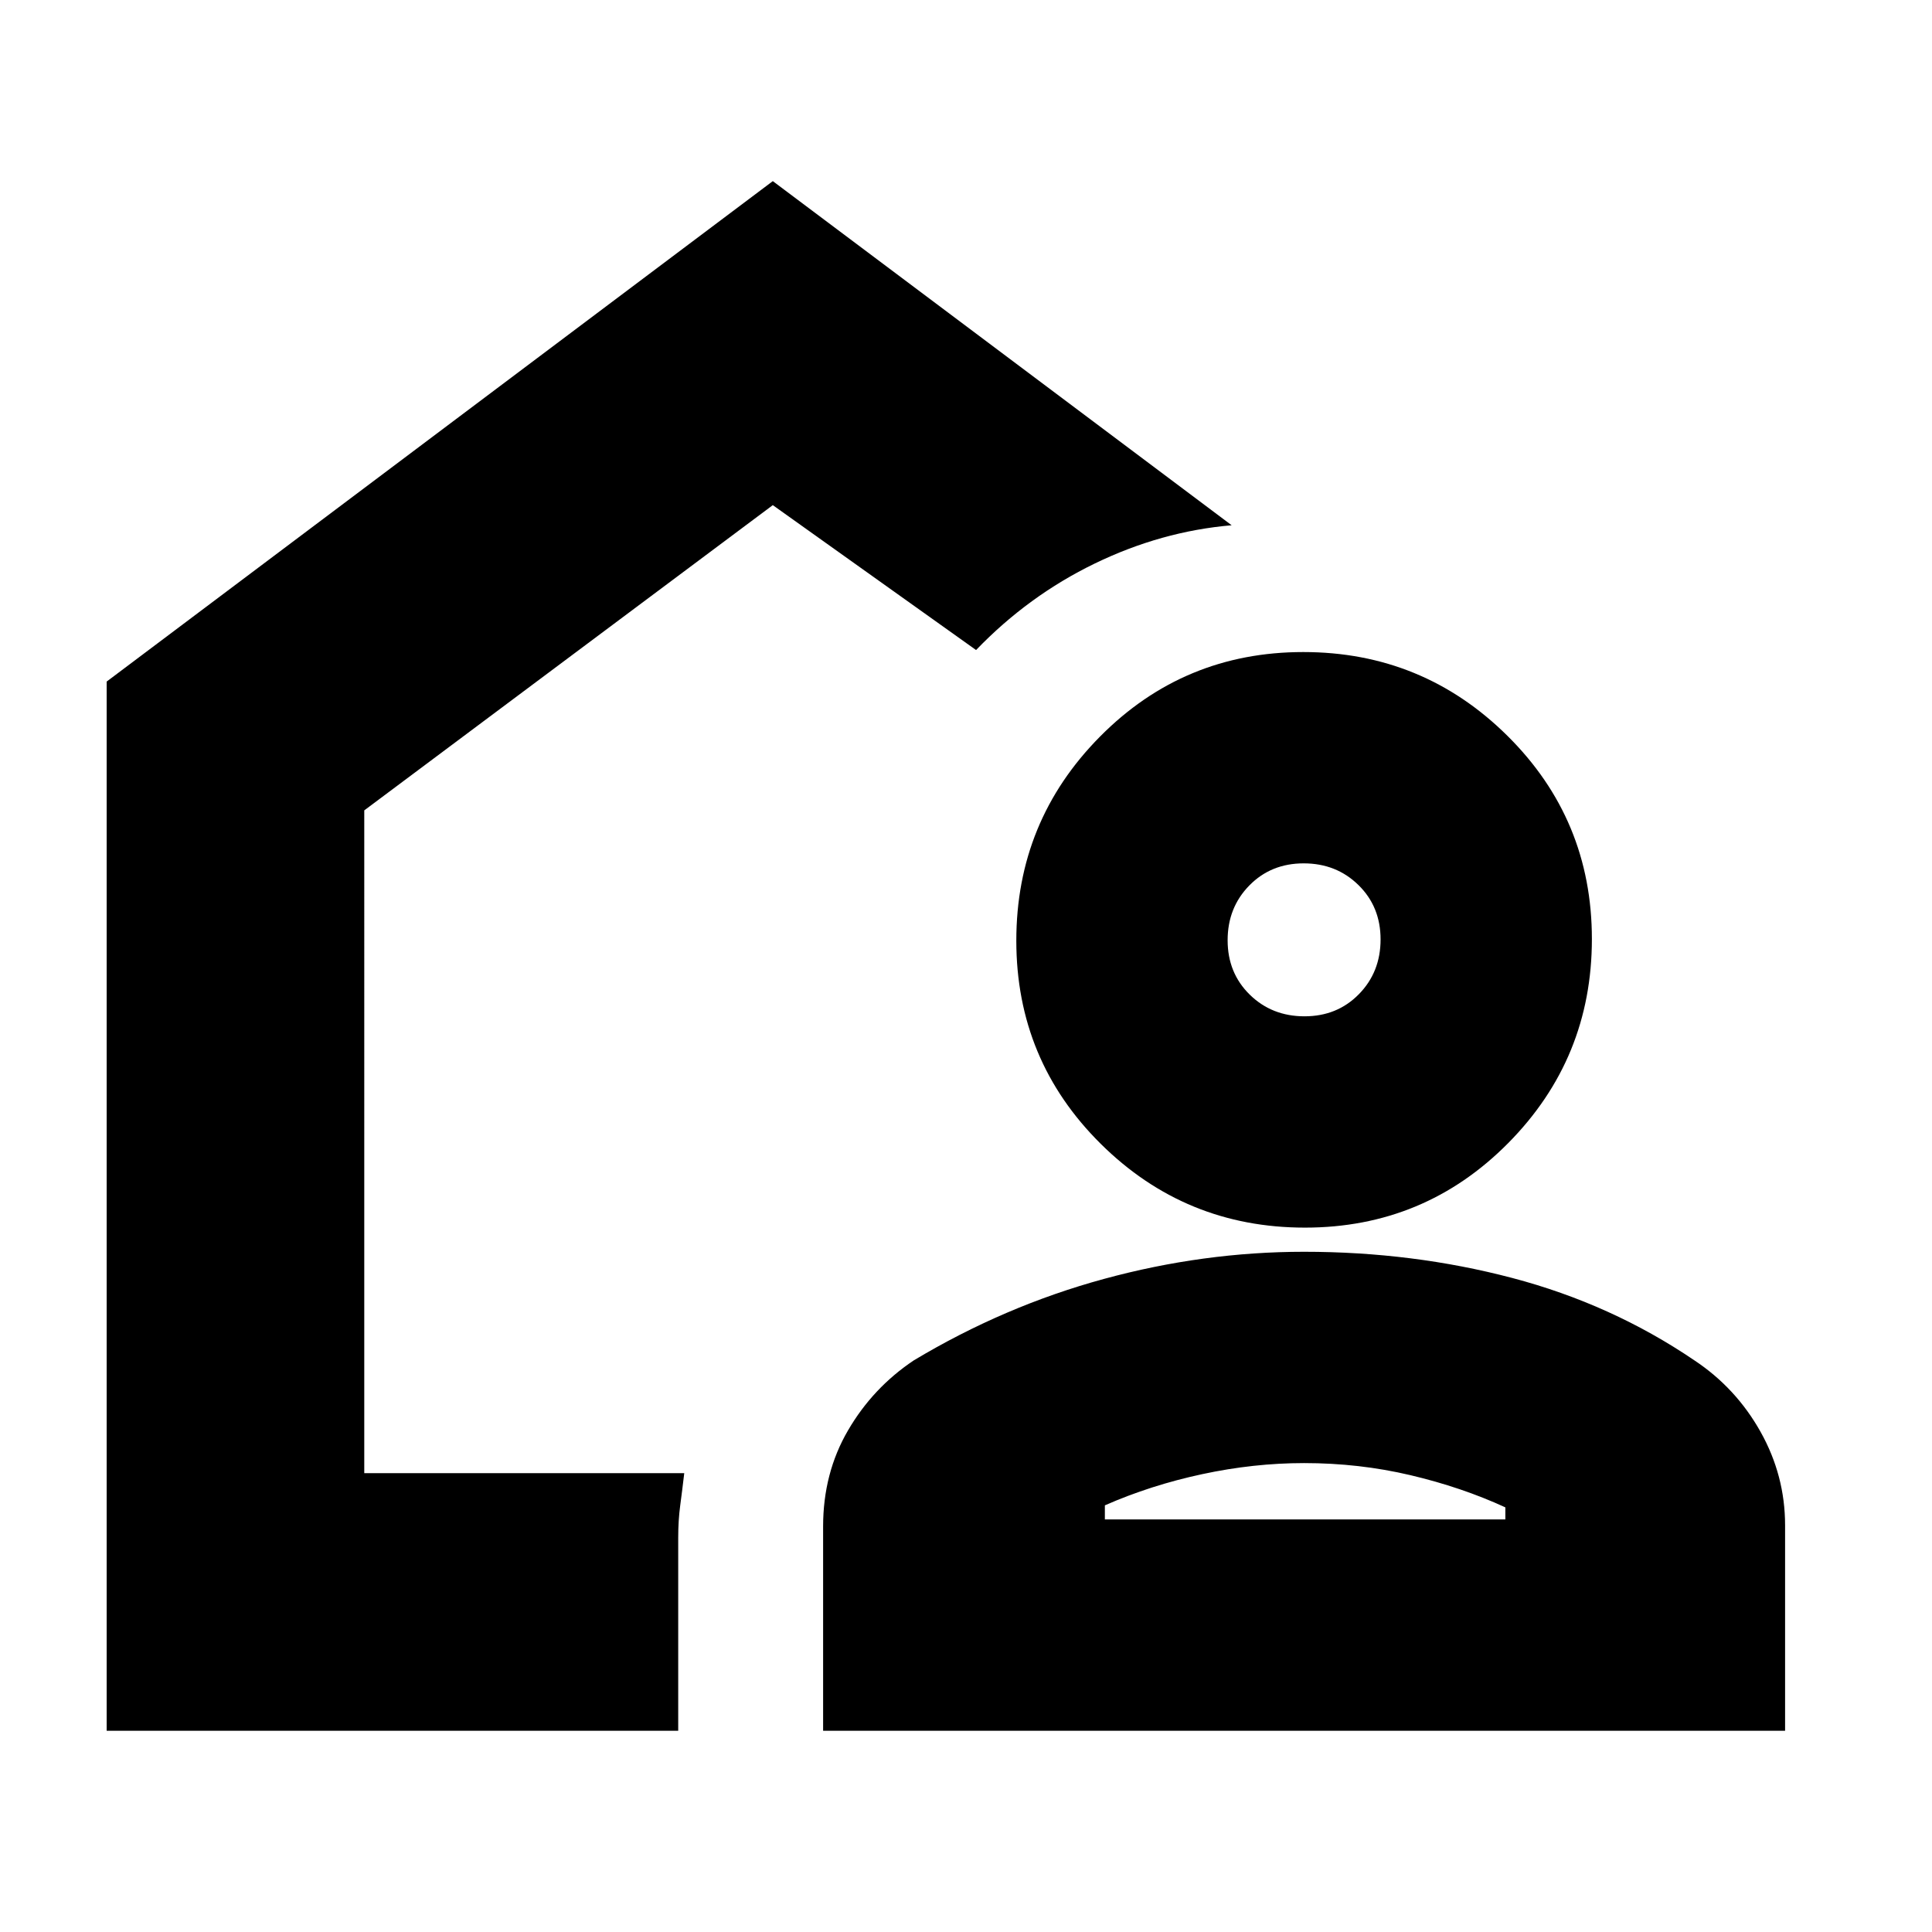 <svg xmlns="http://www.w3.org/2000/svg" height="20" viewBox="0 -960 960 960" width="20"><path d="M332-469ZM53-100v-521.33L384-870l228 171q-35 3-68 19t-59 43l-101-72-203 151.67V-228h159q-1 8.5-2 16t-1 16v96H53Zm356 0v-101.51q0-26.49 12.35-47.69Q433.69-270.4 454-284q45-27 94.5-40.5T648-338q54 0 103.4 13.01Q800.81-311.98 842-284q20.62 13.71 32.81 35.46Q887-226.78 887-202.09V-100H409Zm140-105h199v-6q-21.73-10-47.19-16-25.46-6-52.81-6-25.01 0-50.64 5.5T549-212v7Zm99.41-145Q589-350 547-391.59t-42-101Q505-552 546.59-594t101-42Q707-636 749-594.41t42 101Q791-434 749.41-392t-101 42Zm-.2-105q16.24 0 27.01-10.99Q686-476.97 686-493.21t-10.99-27.01Q664.03-531 647.79-531t-27.01 10.99Q610-509.03 610-492.79t10.99 27.02Q631.97-455 648.21-455Zm.79 250Z"/></svg>